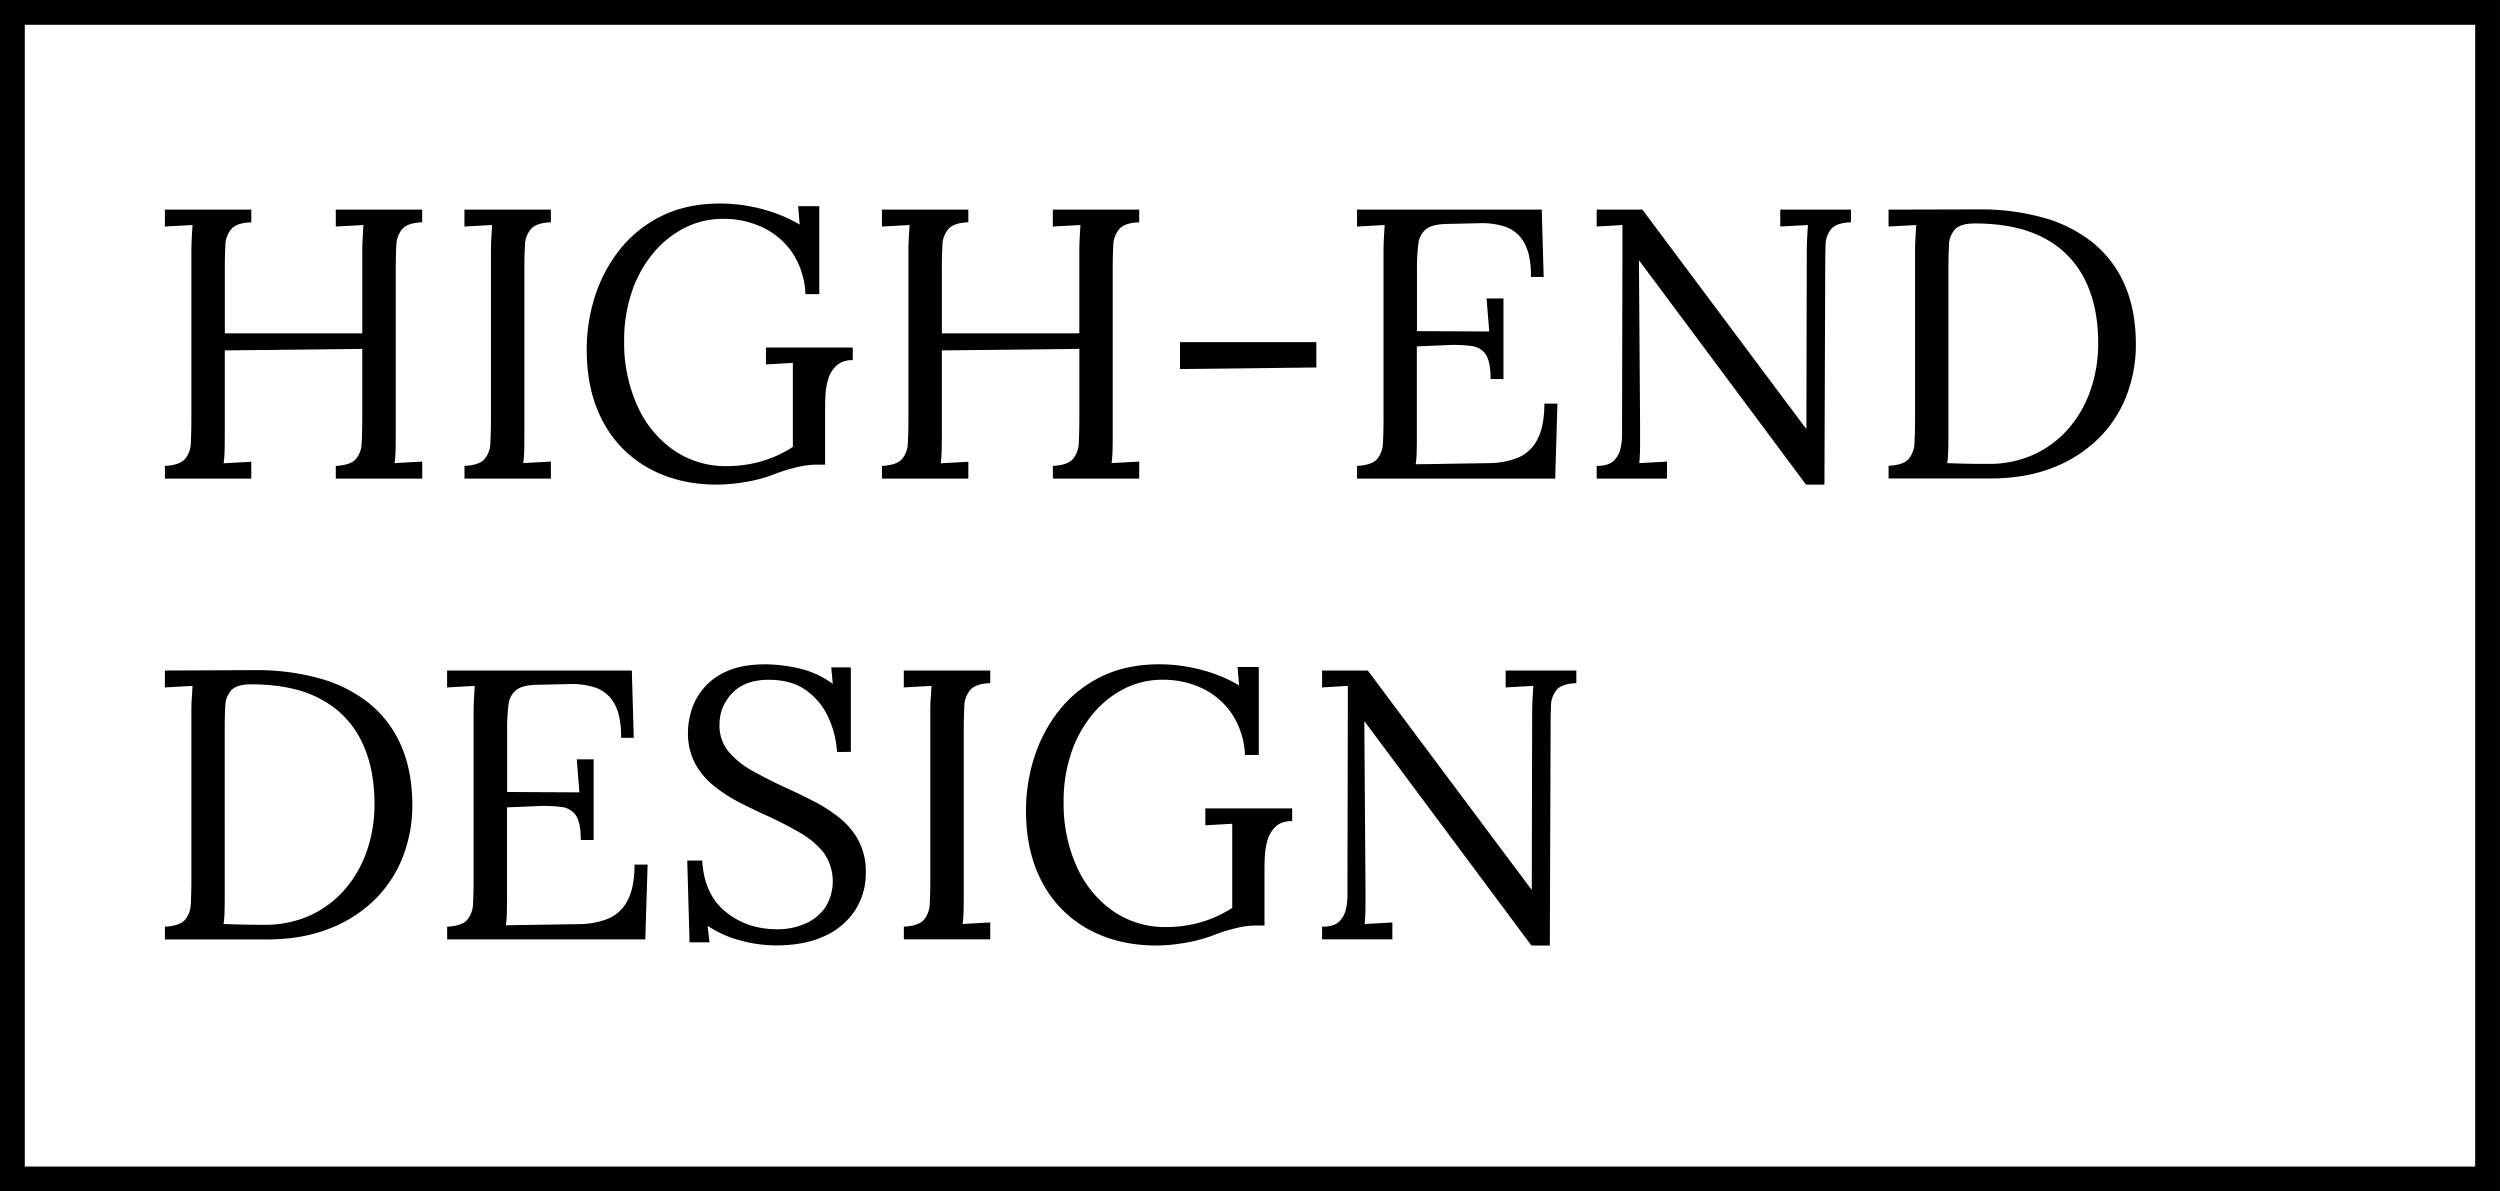 <svg xmlns="http://www.w3.org/2000/svg" viewBox="0 0 1002.95 477.95"><defs><style>.cls-1{fill:none;stroke:#000;stroke-miterlimit:10;stroke-width:9.95px;}</style></defs><g id="Layer_2" data-name="Layer 2"><g id="Layer_1-2" data-name="Layer 1"><path d="M66.16,192v-5.09q5.85-.3,8-2.69a10.38,10.38,0,0,0,2.39-6.63q.22-4.23.23-9.63V101.36q0-3.08.15-5.93c.11-1.9.21-3.62.31-5.16l-5.54.31-5.55.3V84.1h34.67v5.09c-3.81.1-6.45,1-7.94,2.62a10.35,10.35,0,0,0-2.46,6.62c-.16,2.78-.23,6-.23,9.71v25.58h55.15V101.36c0-2,.06-4,.16-5.93s.2-3.62.31-5.16l-5.55.31-5.55.3V84.1h34.67v5.09c-3.8.1-6.45,1-7.93,2.62A10.36,10.36,0,0,0,159,98.43c-.15,2.78-.23,6-.23,9.71v65.48q0,4.17-.08,7.17a41.83,41.83,0,0,1-.38,5l5.54-.31,5.55-.31V192H134.72v-5.09q5.86-.3,8-2.69a10.43,10.43,0,0,0,2.38-6.63c.16-2.82.23-6,.23-9.63v-28l-55.15.62v33.12q0,4.17-.08,7.17a41.57,41.57,0,0,1-.39,5l5.55-.31,5.55-.31V192Z"/><path d="M221,89.19c-3.8.1-6.45,1-7.94,2.62a10.35,10.35,0,0,0-2.46,6.62c-.16,2.78-.23,6-.23,9.71v65.48q0,4.17-.08,7.17a39.61,39.61,0,0,1-.39,5l5.55-.31,5.55-.31V192H186.34v-5.09q5.85-.3,8-2.69a10.38,10.38,0,0,0,2.39-6.63q.22-4.23.23-9.63V101.36q0-3.08.15-5.93c.11-1.9.21-3.62.31-5.16l-5.54.31-5.55.3V84.1H221Z"/><path d="M287.72,194.42q-15.41,0-27.27-6.47A45.49,45.49,0,0,1,242,169.31q-6.63-12.17-6.62-29A69.89,69.89,0,0,1,238.65,119a59.26,59.26,0,0,1,10-18.87,48.68,48.68,0,0,1,16.8-13.48q10.1-5,23.5-5a64.66,64.66,0,0,1,11.24,1,66.16,66.16,0,0,1,11,2.93,54.25,54.25,0,0,1,9.63,4.54l-.62-7.39h8.48V118h-5.55A32.33,32.33,0,0,0,318,101.59a29.83,29.83,0,0,0-11.79-10.24A36.21,36.21,0,0,0,290,87.8a33.6,33.6,0,0,0-15.34,3.62,39.89,39.89,0,0,0-12.63,10.17,48.48,48.48,0,0,0-8.55,15.49,60,60,0,0,0-3.08,19.72,61.17,61.17,0,0,0,5.24,25.88,43,43,0,0,0,14.56,17.88A36.76,36.76,0,0,0,291.73,187a52.68,52.68,0,0,0,8.71-.77,47.26,47.26,0,0,0,17.64-6.93V145.58l-5.4.31-5.39.31v-6.78h34.82v5.08a9.15,9.15,0,0,0-6.62,2.24,12.16,12.16,0,0,0-3.24,5.39,27.61,27.61,0,0,0-1.08,6.16c-.1,2-.15,3.52-.15,4.55v23.57h-4.16a34.29,34.29,0,0,0-6.78.93,64.68,64.68,0,0,0-9.86,3.08,58.16,58.16,0,0,1-11.09,2.93A69.44,69.44,0,0,1,287.72,194.42Z"/><path d="M353.82,192v-5.09q5.85-.3,8-2.69a10.38,10.38,0,0,0,2.39-6.63c.16-2.82.23-6,.23-9.63V101.36q0-3.08.16-5.93t.3-5.16l-5.54.31-5.55.3V84.1h34.67v5.09c-3.8.1-6.45,1-7.94,2.62a10.35,10.35,0,0,0-2.46,6.62c-.16,2.78-.23,6-.23,9.71v25.58H433V101.36q0-3.08.15-5.93c.1-1.9.21-3.62.31-5.16l-5.55.31-5.54.3V84.1h34.66v5.09c-3.8.1-6.44,1-7.93,2.62a10.41,10.41,0,0,0-2.47,6.62c-.15,2.78-.23,6-.23,9.71v65.48c0,2.78,0,5.17-.08,7.17a41.83,41.83,0,0,1-.38,5l5.55-.31,5.54-.31V192H422.39v-5.09q5.85-.3,8-2.69a10.49,10.49,0,0,0,2.39-6.63q.22-4.23.23-9.63v-28l-55.16.62v33.12q0,4.17-.08,7.17a41.83,41.83,0,0,1-.38,5l5.54-.31,5.55-.31V192Z"/><path d="M473.39,148.05V137.26h54.7v10.17Z"/><path d="M598,152.05q0-6.78-1.85-9.7a8,8,0,0,0-5.86-3.55,56.33,56.33,0,0,0-10.63-.31l-11.25.47v35.28c0,2.77,0,5.14-.07,7.09a39,39,0,0,1-.39,4.93l29.43-.46a31.79,31.79,0,0,0,11.71-2.24,15.3,15.3,0,0,0,7.7-7.32q2.77-5.24,2.78-14.33h5.24L623.92,192h-79.5v-5.09q5.85-.3,8-2.69a10.44,10.44,0,0,0,2.39-6.63q.23-4.23.23-9.63V101.36q0-3.08.15-5.93c.11-1.9.21-3.62.31-5.16l-5.54.31-5.55.3V84.1h74.11l.77,27h-5.08q0-9.09-2.78-13.79A13.78,13.78,0,0,0,604,91a29.89,29.89,0,0,0-10.55-1.46l-13.26.31Q574.46,90,572,92a8.84,8.84,0,0,0-3,5.93,78.29,78.29,0,0,0-.54,10.25v24.65l29,.16-1.08-13.25h6.78v32.35Z"/><path d="M724.54,194.42l-61.48-82.58q-1.39-1.84-2.7-3.62t-2.7-3.62h-.15l.46,65.94v7.71c0,2.57-.1,5.08-.31,7.55l5.55-.31,5.55-.31V192h-28.2v-5.09q4.77,0,6.86-2.08a9.74,9.74,0,0,0,2.7-4.93,25.33,25.33,0,0,0,.61-5.16l.16-74.11V90.27l-5.09.31-5.24.3V84.1H658.9l57.78,77.35q2,2.63,3.93,5.24c1.28,1.75,2.59,3.49,3.93,5.24h.15l.15-70.57q0-3.08.16-5.93c.1-1.9.2-3.62.31-5.16l-5.55.31-5.55.3V84.1h28.35v5.09c-3.8.1-6.42,1-7.86,2.62a10.27,10.27,0,0,0-2.31,6.62c-.1,2.78-.15,6-.15,9.71l-.31,86.28Z"/><path d="M757.66,186.87q5.85-.3,8-2.69a10.38,10.38,0,0,0,2.39-6.63q.23-4.23.23-9.63V101.36q0-3.08.16-5.93t.3-5.16l-5.54.31-5.55.3V84.1L794,84a94,94,0,0,1,25.43,3.24,55.63,55.63,0,0,1,19.95,9.93,44.27,44.27,0,0,1,12.94,16.95q4.54,10.26,4.55,24.12a56.74,56.74,0,0,1-3.7,20.33A48.93,48.93,0,0,1,842.1,175.7a53.22,53.22,0,0,1-18.42,11.87q-11,4.4-25.5,4.39H757.66Zm24-13.09c0,2.77,0,5.14-.08,7.09a39,39,0,0,1-.39,4.93q4.17.15,7.63.23c2.31.05,4.26.07,5.86.07h3a43.17,43.17,0,0,0,18.11-3.69,41,41,0,0,0,13.86-10.25,46.75,46.75,0,0,0,8.94-15.41,56.83,56.83,0,0,0,3.16-19.18q0-14.64-5.32-25.35a37.73,37.73,0,0,0-16.25-16.64q-11-5.92-27.89-5.93-5.7,0-7.94,2.31a9.72,9.72,0,0,0-2.46,6.47c-.16,2.78-.23,6-.23,9.71Z"/><path d="M66.16,371.77c3.9-.21,6.57-1.1,8-2.7a10.37,10.37,0,0,0,2.39-6.62q.22-4.24.23-9.63V286.26c0-2.06,0-4,.15-5.94s.21-3.62.31-5.16l-5.54.31-5.55.31V269l36.36-.16a93.91,93.91,0,0,1,25.42,3.24,55.61,55.61,0,0,1,20,9.94,44.37,44.37,0,0,1,12.94,17q4.54,10.25,4.55,24.11a56.76,56.76,0,0,1-3.7,20.34,49,49,0,0,1-11.1,17.18,53.16,53.16,0,0,1-18.41,11.86q-11,4.4-25.5,4.39H66.16Zm24-13.1q0,4.17-.08,7.09a40.78,40.78,0,0,1-.39,4.93q4.17.15,7.63.23c2.31.05,4.26.08,5.85.08h3a43,43,0,0,0,18.1-3.7,40.94,40.94,0,0,0,13.87-10.25,46.81,46.81,0,0,0,8.94-15.4,56.89,56.89,0,0,0,3.16-19.19q0-14.62-5.32-25.34a37.6,37.6,0,0,0-16.26-16.64q-10.94-5.94-27.88-5.93c-3.81,0-6.45.77-7.94,2.31a9.7,9.7,0,0,0-2.46,6.47c-.16,2.77-.23,6-.23,9.71Z"/><path d="M233,337q0-6.78-1.85-9.71a8,8,0,0,0-5.86-3.54,55.49,55.49,0,0,0-10.63-.31l-11.25.46v35.28q0,4.17-.07,7.09a42.93,42.93,0,0,1-.39,4.93l29.43-.46a32,32,0,0,0,11.71-2.23,15.42,15.42,0,0,0,7.7-7.32q2.77-5.24,2.78-14.33h5.24l-.93,30h-79.5v-5.08c3.9-.21,6.57-1.1,8-2.7a10.43,10.43,0,0,0,2.39-6.62q.23-4.24.23-9.63V286.26c0-2.06.05-4,.15-5.94s.21-3.62.31-5.16l-5.55.31-5.54.31V269h74.11l.77,27H249.2q0-9.09-2.77-13.79a13.78,13.78,0,0,0-7.47-6.32,30.14,30.14,0,0,0-10.56-1.46l-13.25.31q-5.7.15-8.16,2.16a8.79,8.79,0,0,0-3,5.93,78.18,78.18,0,0,0-.54,10.25v24.65l29,.15-1.08-13.25h6.78V337Z"/><path d="M335.79,301.66a38.6,38.6,0,0,0-3.54-14,26.84,26.84,0,0,0-8.94-10.78q-5.85-4.17-14.94-4.16-9.56,0-14.64,5.39a17.83,17.83,0,0,0-5.08,12.63,16.28,16.28,0,0,0,3.7,10.87,34.29,34.29,0,0,0,9.62,7.7q5.94,3.31,12.56,6.39,5.85,2.63,11.71,5.63a62.07,62.07,0,0,1,10.63,6.85,29.73,29.73,0,0,1,7.63,9.17A26.56,26.56,0,0,1,347.35,350a27.36,27.36,0,0,1-4.24,15.1,28.43,28.43,0,0,1-12.25,10.4q-8,3.78-19.56,3.78a54.9,54.9,0,0,1-14.33-2,43.6,43.6,0,0,1-13.1-5.86l.77,6.63h-8l-.93-32.82h6q.78,13.56,9.4,20.57t20.8,7a27.28,27.28,0,0,0,11.1-2.24,18.87,18.87,0,0,0,8.09-6.54,19.86,19.86,0,0,0-.7-22,33.58,33.58,0,0,0-9.55-8q-5.87-3.39-12.48-6.47-5.87-2.62-11.56-5.55a61.12,61.12,0,0,1-10.4-6.7,29.71,29.71,0,0,1-7.55-9A26.14,26.14,0,0,1,276,293.65,30,30,0,0,1,277.4,285a25,25,0,0,1,14.41-15.79q6.07-2.7,15.48-2.7a61.57,61.57,0,0,1,13.17,1.62,36.14,36.14,0,0,1,13.64,6.24l-.62-6.62h7.86v33.89Z"/><path d="M397.27,274.08q-5.7.17-7.94,2.62a10.38,10.38,0,0,0-2.46,6.63q-.22,4.16-.23,9.71v65.48q0,4.16-.08,7.16a41.49,41.49,0,0,1-.38,5l5.54-.31,5.55-.31v6.78H362.6v-5.08c3.9-.21,6.57-1.1,8-2.7a10.37,10.37,0,0,0,2.39-6.62c.16-2.83.23-6,.23-9.63V286.26c0-2.06,0-4,.16-5.94s.2-3.62.31-5.16l-5.55.31-5.55.31V269h34.67Z"/><path d="M464,379.32q-15.42,0-27.28-6.47a45.49,45.49,0,0,1-18.48-18.65q-6.63-12.17-6.63-29a69.85,69.85,0,0,1,3.31-21.34,59,59,0,0,1,10-18.88,48.65,48.65,0,0,1,16.79-13.48q10.09-5,23.5-5a66.92,66.92,0,0,1,22.26,3.93,53.62,53.62,0,0,1,9.63,4.55l-.61-7.4H505V302.9h-5.55a32.27,32.27,0,0,0-5.16-16.41,29.89,29.89,0,0,0-11.78-10.25,36.38,36.38,0,0,0-16.18-3.54A33.53,33.53,0,0,0,451,276.32a39.66,39.66,0,0,0-12.64,10.17A48.62,48.62,0,0,0,429.78,302a60.29,60.29,0,0,0-3.08,19.72,61.37,61.37,0,0,0,5.24,25.89,43,43,0,0,0,14.56,17.87A36.71,36.71,0,0,0,468,371.92a51.45,51.45,0,0,0,8.71-.77,47.26,47.26,0,0,0,17.64-6.93V330.48l-5.39.3-5.4.31v-6.78h34.83v5.09q-4.32,0-6.63,2.23a12.05,12.05,0,0,0-3.23,5.39,26.5,26.5,0,0,0-1.08,6.17c-.11,2-.16,3.52-.16,4.54v23.58h-4.16a35,35,0,0,0-6.78.92,66.18,66.18,0,0,0-9.86,3.08,58,58,0,0,1-11.09,2.93A68.24,68.24,0,0,1,464,379.32Z"/><path d="M614.37,379.32l-61.48-82.59q-1.39-1.85-2.7-3.62t-2.7-3.62h-.15l.46,65.95v7.7q0,3.86-.31,7.55l5.55-.31,5.55-.31v6.78h-28.2v-5.08c3.19,0,5.47-.69,6.86-2.08a9.82,9.82,0,0,0,2.7-4.93,25.33,25.33,0,0,0,.61-5.16l.16-74.12V275.16l-5.09.31-5.24.31V269h18.34l57.78,77.35c1.33,1.74,2.64,3.49,3.93,5.23s2.59,3.5,3.93,5.24h.15l.15-70.56c0-2.06.05-4,.16-5.94s.2-3.62.31-5.16l-5.55.31-5.55.31V269h28.35v5.08q-5.7.17-7.86,2.62a10.3,10.3,0,0,0-2.31,6.63q-.15,4.16-.15,9.71l-.31,86.28Z"/><rect class="cls-1" x="4.97" y="4.97" width="993" height="468"/></g></g></svg>